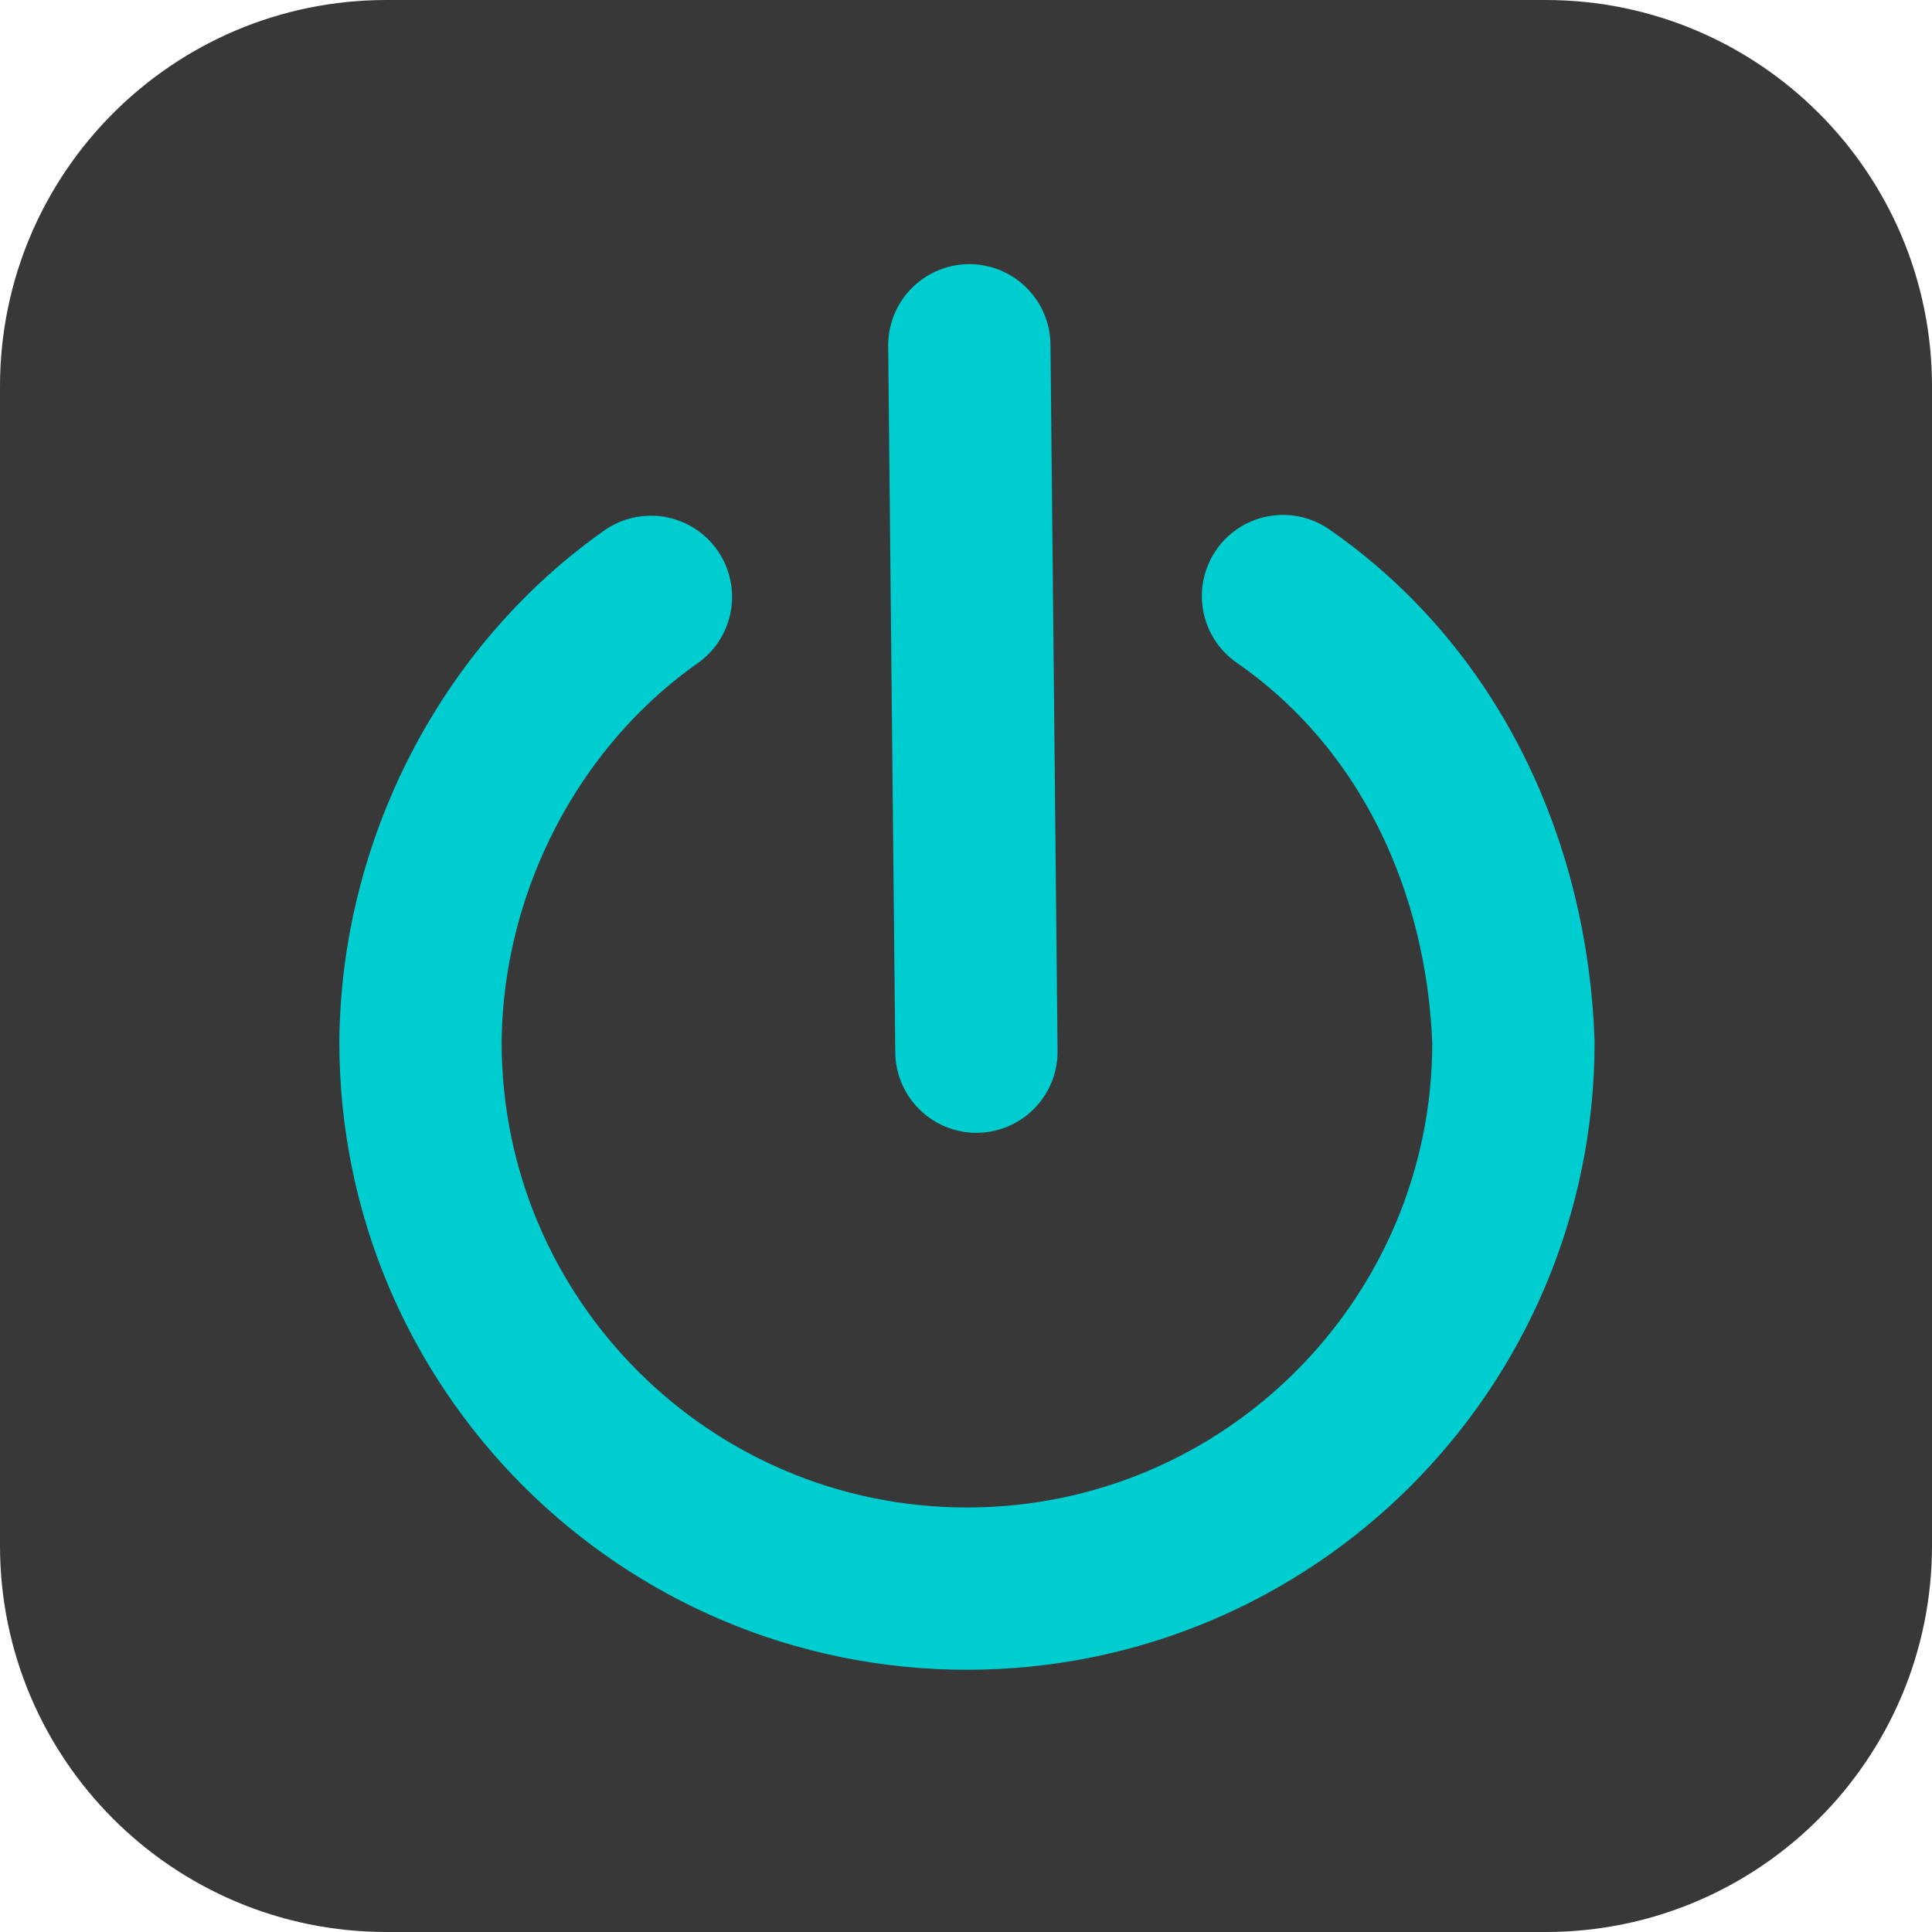 <?xml version="1.0" encoding="UTF-8"?>
<!DOCTYPE svg PUBLIC "-//W3C//DTD SVG 1.1//EN" "http://www.w3.org/Graphics/SVG/1.1/DTD/svg11.dtd">
<svg version="1.1" xmlns="http://www.w3.org/2000/svg" xmlns:xlink="http://www.w3.org/1999/xlink" viewBox="0, 0, 1000, 1000">
  <g id="background2">
    <path d="M200,0 L800,0 C910.457,0 1000,89.543 1000,200 L1000,800 C1000,910.457 910.457,1000 800,1000 L200,1000 C89.543,1000 -0,910.457 -0,800 L-0,200 C-0,89.543 89.543,0 200,0 z" fill="#383838"/>
  </g>
  <g id="symbol">
    <g>
      <path d="M664.075,308.513 C740.208,361.353 779.997,448.176 783.357,539.41 C783.357,695.628 656.718,822.268 500.5,822.268 C344.282,822.268 217.643,695.628 217.643,539.41 C218.343,449.174 262.894,361.14 336.925,308.926" fill-opacity="0" stroke="#00CDCF" stroke-width="84" stroke-linecap="round"/>
      <path d="M501.723,178.732 L505.391,544.334" fill-opacity="0" stroke="#00CDCF" stroke-width="84" stroke-linecap="round"/>
    </g>
  </g>
</svg>
